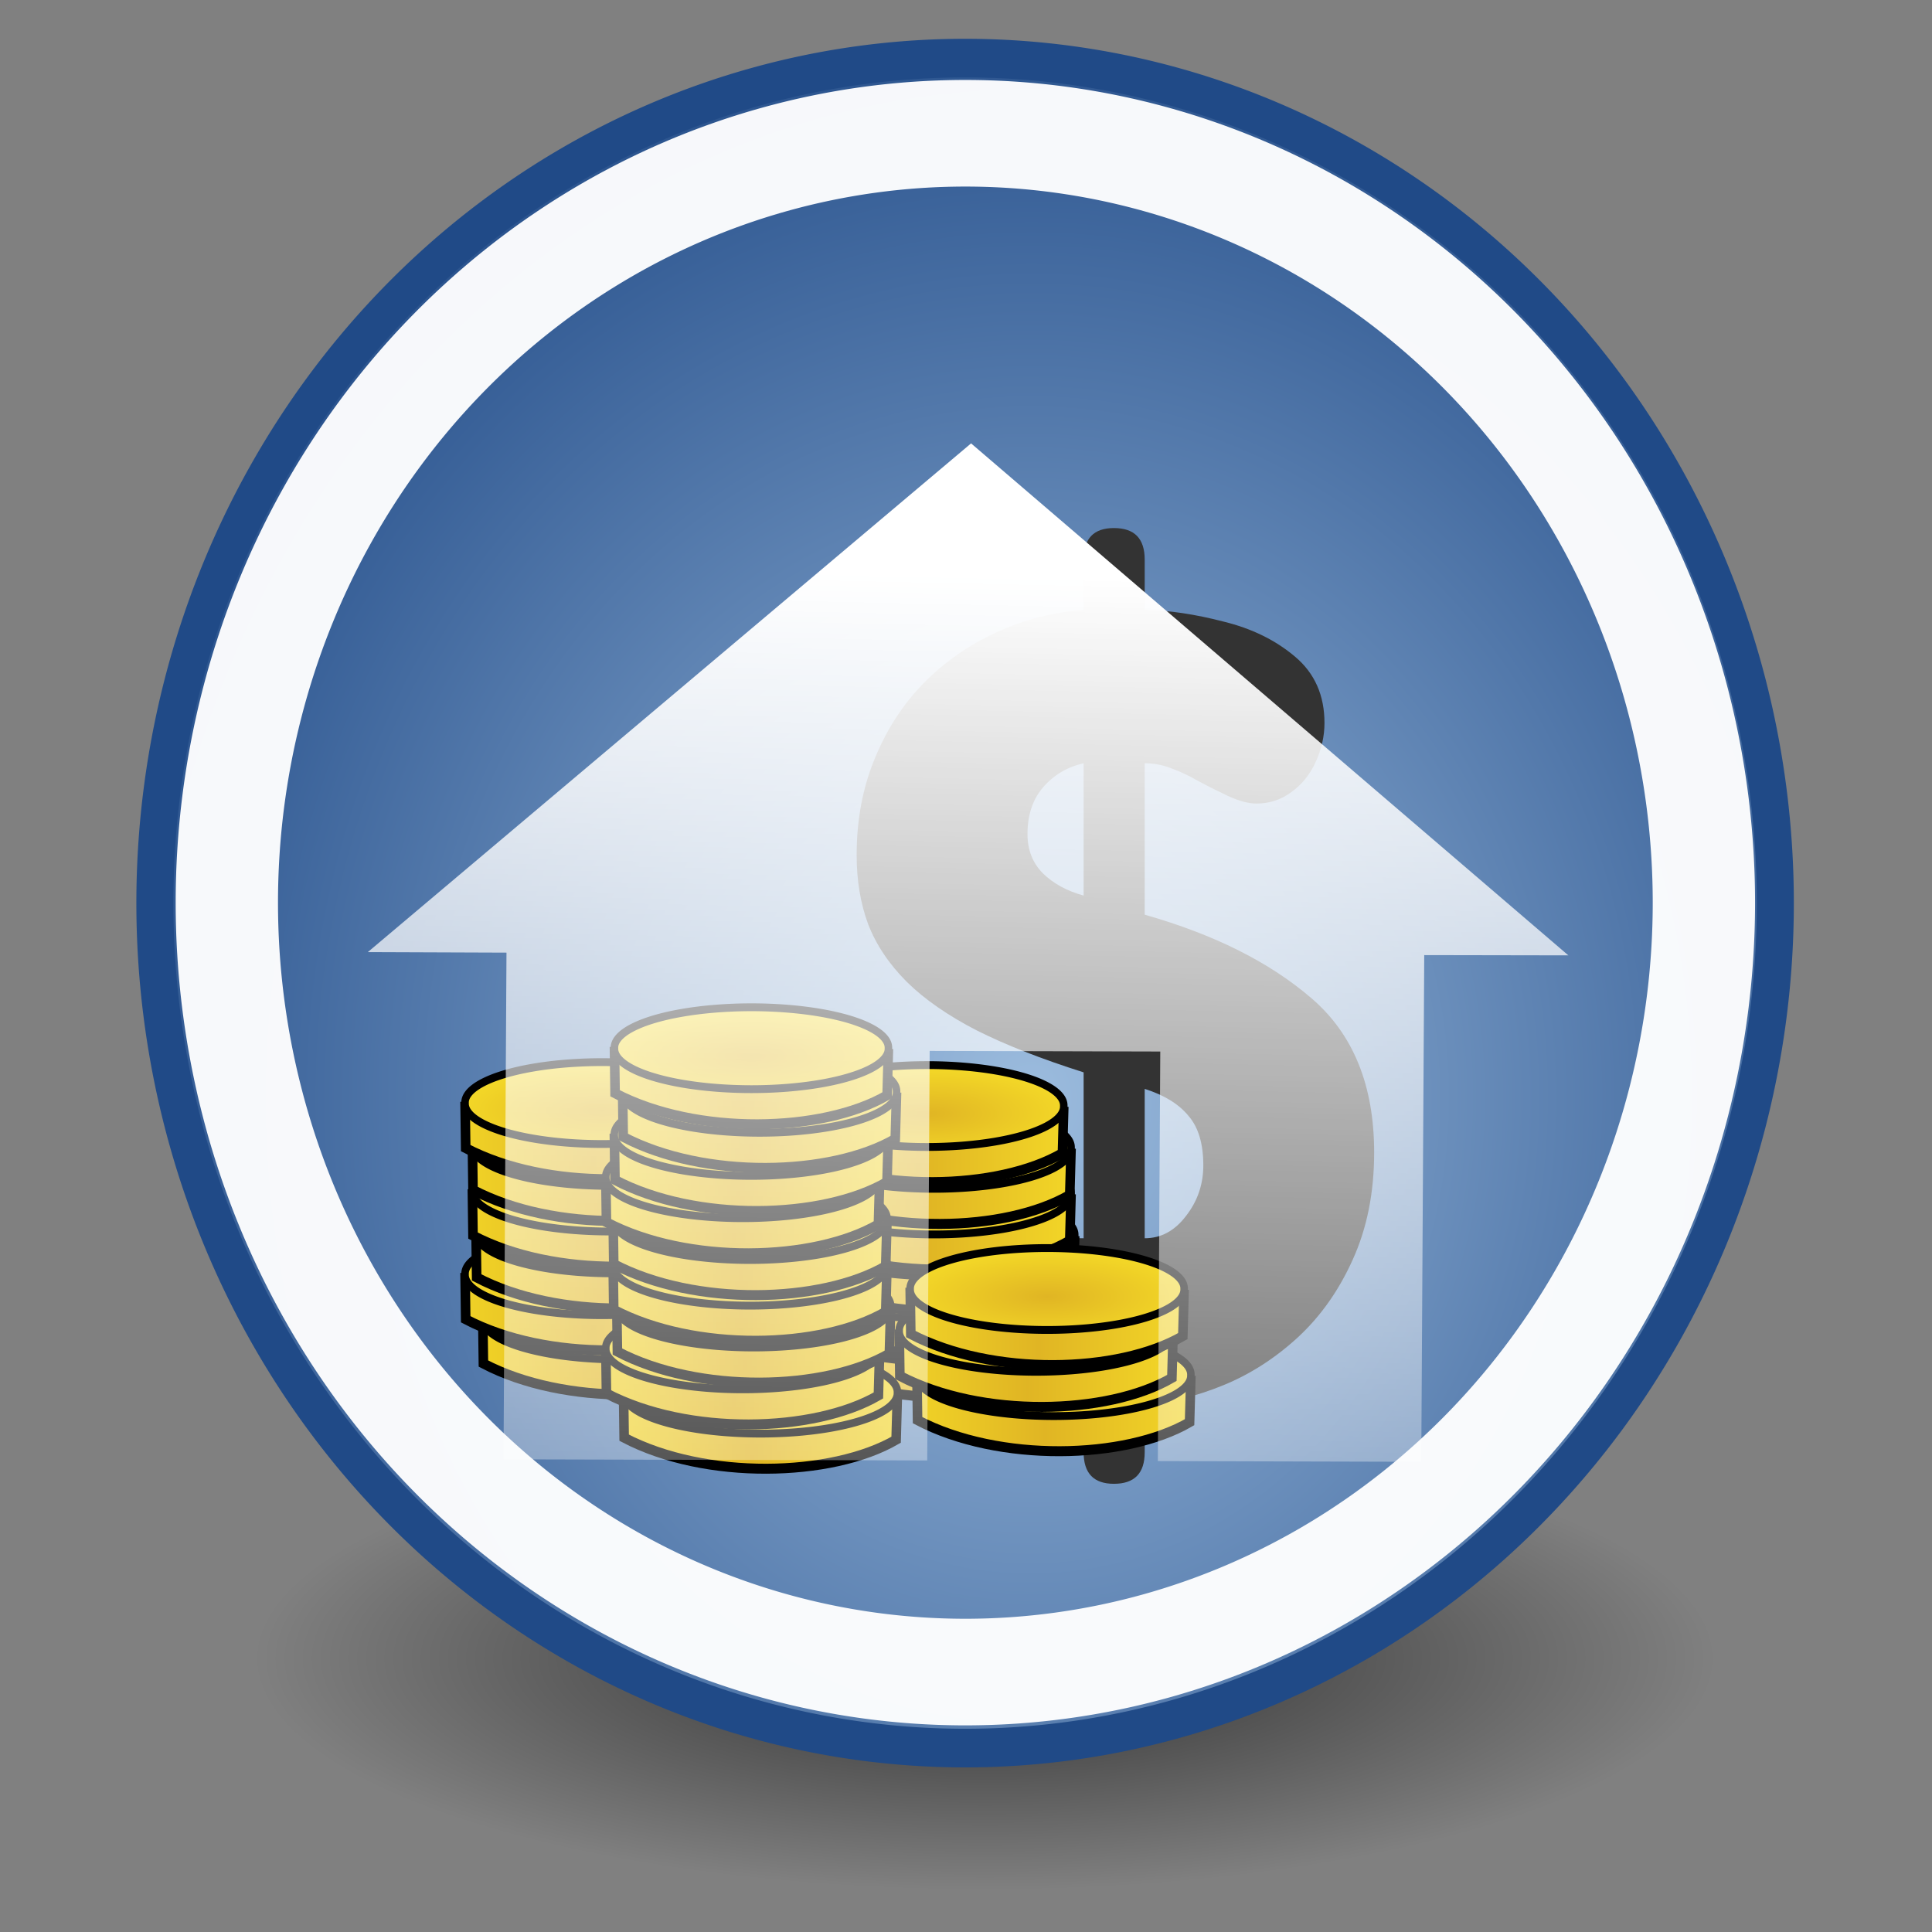 <?xml version="1.0" encoding="UTF-8" standalone="no"?>
<!-- Created with Inkscape (http://www.inkscape.org/) -->
<svg
   xmlns:dc="http://purl.org/dc/elements/1.1/"
   xmlns:cc="http://web.resource.org/cc/"
   xmlns:rdf="http://www.w3.org/1999/02/22-rdf-syntax-ns#"
   xmlns:svg="http://www.w3.org/2000/svg"
   xmlns="http://www.w3.org/2000/svg"
   xmlns:xlink="http://www.w3.org/1999/xlink"
   xmlns:sodipodi="http://sodipodi.sourceforge.net/DTD/sodipodi-0.dtd"
   xmlns:inkscape="http://www.inkscape.org/namespaces/inkscape"
   width="48px"
   height="48px"
   id="svg2510"
   sodipodi:version="0.32"
   inkscape:version="0.44"
   sodipodi:docbase="/home/max/dev/homebank/art/max_art"
   sodipodi:docname="homebank.svg">
  <rect width="100%" height="100%" fill="#808080" stroke="none"/>
  <defs
     id="defs2512">
    <linearGradient
       id="linearGradient2933">
      <stop
         style="stop-color:#9cbcde;stop-opacity:1"
         offset="0"
         id="stop2935" />
      <stop
         style="stop-color:#204a87"
         offset="1"
         id="stop2937" />
    </linearGradient>
    <radialGradient
       inkscape:collect="always"
       xlink:href="#linearGradient2933"
       id="radialGradient2946"
       gradientUnits="userSpaceOnUse"
       gradientTransform="matrix(1.238,5.954846e-3,-6.507762e-3,1.351,-6.993,-9.745)"
       cx="26.544"
       cy="28.459"
       fx="26.544"
       fy="28.459"
       r="22.376" />
    <linearGradient
       id="linearGradient21644"
       inkscape:collect="always">
      <stop
         id="stop21646"
         offset="0"
         style="stop-color:#000000;stop-opacity:1;" />
      <stop
         id="stop21648"
         offset="1"
         style="stop-color:#000000;stop-opacity:0;" />
    </linearGradient>
    <radialGradient
       inkscape:collect="always"
       xlink:href="#linearGradient21644"
       id="radialGradient2944"
       gradientUnits="userSpaceOnUse"
       gradientTransform="matrix(1,0,0,0.595,1.771469e-13,14.875)"
       cx="25.125"
       cy="36.75"
       fx="25.125"
       fy="36.75"
       r="15.75" />
    <linearGradient
       inkscape:collect="always"
       id="linearGradient127">
      <stop
         style="stop-color:#ffffff;stop-opacity:1;"
         offset="0"
         id="stop128" />
      <stop
         style="stop-color:#ffffff;stop-opacity:0;"
         offset="1"
         id="stop129" />
    </linearGradient>
    <linearGradient
       inkscape:collect="always"
       xlink:href="#linearGradient127"
       id="linearGradient7651"
       gradientUnits="userSpaceOnUse"
       gradientTransform="matrix(2.361,6.138817e-3,0.139,1.922,62.06,202.929)"
       x1="21.354"
       y1="26.384"
       x2="20.796"
       y2="50.771" />
    <radialGradient
       inkscape:collect="always"
       xlink:href="#linearGradient14418"
       id="radialGradient3042"
       gradientUnits="userSpaceOnUse"
       gradientTransform="scale(1.819,0.55)"
       cx="170.201"
       cy="1005.772"
       fx="170.201"
       fy="1005.772"
       r="2.694" />
    <linearGradient
       inkscape:collect="always"
       xlink:href="#linearGradient13628"
       id="linearGradient3040"
       gradientUnits="userSpaceOnUse"
       gradientTransform="scale(2.26,0.442)"
       spreadMethod="reflect"
       x1="134.782"
       y1="1251.598"
       x2="137.125"
       y2="1251.599" />
    <radialGradient
       inkscape:collect="always"
       xlink:href="#linearGradient14418"
       id="radialGradient3038"
       gradientUnits="userSpaceOnUse"
       gradientTransform="scale(1.819,0.55)"
       cx="170.201"
       cy="1005.772"
       fx="170.201"
       fy="1005.772"
       r="2.694" />
    <linearGradient
       inkscape:collect="always"
       xlink:href="#linearGradient13628"
       id="linearGradient3036"
       gradientUnits="userSpaceOnUse"
       gradientTransform="scale(2.26,0.442)"
       spreadMethod="reflect"
       x1="134.782"
       y1="1251.598"
       x2="137.125"
       y2="1251.599" />
    <radialGradient
       inkscape:collect="always"
       xlink:href="#linearGradient14418"
       id="radialGradient3034"
       gradientUnits="userSpaceOnUse"
       gradientTransform="scale(1.819,0.55)"
       cx="170.201"
       cy="1005.772"
       fx="170.201"
       fy="1005.772"
       r="2.694" />
    <linearGradient
       inkscape:collect="always"
       xlink:href="#linearGradient13628"
       id="linearGradient3032"
       gradientUnits="userSpaceOnUse"
       gradientTransform="scale(2.26,0.442)"
       spreadMethod="reflect"
       x1="134.782"
       y1="1251.598"
       x2="137.125"
       y2="1251.599" />
    <radialGradient
       inkscape:collect="always"
       xlink:href="#linearGradient14418"
       id="radialGradient3030"
       gradientUnits="userSpaceOnUse"
       gradientTransform="scale(1.819,0.55)"
       cx="170.201"
       cy="1005.772"
       fx="170.201"
       fy="1005.772"
       r="2.694" />
    <linearGradient
       inkscape:collect="always"
       xlink:href="#linearGradient13628"
       id="linearGradient3028"
       gradientUnits="userSpaceOnUse"
       gradientTransform="scale(2.26,0.442)"
       spreadMethod="reflect"
       x1="134.782"
       y1="1251.598"
       x2="137.125"
       y2="1251.599" />
    <radialGradient
       inkscape:collect="always"
       xlink:href="#linearGradient14418"
       id="radialGradient3026"
       gradientUnits="userSpaceOnUse"
       gradientTransform="scale(1.819,0.55)"
       cx="170.201"
       cy="1005.772"
       fx="170.201"
       fy="1005.772"
       r="2.694" />
    <linearGradient
       inkscape:collect="always"
       xlink:href="#linearGradient13628"
       id="linearGradient3024"
       gradientUnits="userSpaceOnUse"
       gradientTransform="scale(2.26,0.442)"
       spreadMethod="reflect"
       x1="134.782"
       y1="1251.598"
       x2="137.125"
       y2="1251.599" />
    <radialGradient
       inkscape:collect="always"
       xlink:href="#linearGradient14418"
       id="radialGradient3022"
       gradientUnits="userSpaceOnUse"
       gradientTransform="scale(1.819,0.55)"
       cx="170.201"
       cy="1005.772"
       fx="170.201"
       fy="1005.772"
       r="2.694" />
    <linearGradient
       inkscape:collect="always"
       xlink:href="#linearGradient13628"
       id="linearGradient3020"
       gradientUnits="userSpaceOnUse"
       gradientTransform="scale(2.26,0.442)"
       spreadMethod="reflect"
       x1="134.782"
       y1="1251.598"
       x2="137.125"
       y2="1251.599" />
    <radialGradient
       inkscape:collect="always"
       xlink:href="#linearGradient14418"
       id="radialGradient3018"
       gradientUnits="userSpaceOnUse"
       gradientTransform="scale(1.819,0.55)"
       cx="170.201"
       cy="1005.772"
       fx="170.201"
       fy="1005.772"
       r="2.694" />
    <linearGradient
       inkscape:collect="always"
       xlink:href="#linearGradient13628"
       id="linearGradient3016"
       gradientUnits="userSpaceOnUse"
       gradientTransform="scale(2.26,0.442)"
       spreadMethod="reflect"
       x1="134.782"
       y1="1251.598"
       x2="137.125"
       y2="1251.599" />
    <radialGradient
       inkscape:collect="always"
       xlink:href="#linearGradient14418"
       id="radialGradient3014"
       gradientUnits="userSpaceOnUse"
       gradientTransform="scale(1.819,0.55)"
       cx="170.201"
       cy="1005.772"
       fx="170.201"
       fy="1005.772"
       r="2.694" />
    <linearGradient
       inkscape:collect="always"
       xlink:href="#linearGradient13628"
       id="linearGradient3012"
       gradientUnits="userSpaceOnUse"
       gradientTransform="scale(2.26,0.442)"
       spreadMethod="reflect"
       x1="134.782"
       y1="1251.598"
       x2="137.125"
       y2="1251.599" />
    <radialGradient
       inkscape:collect="always"
       xlink:href="#linearGradient14418"
       id="radialGradient3010"
       gradientUnits="userSpaceOnUse"
       gradientTransform="scale(1.819,0.55)"
       cx="170.201"
       cy="1005.772"
       fx="170.201"
       fy="1005.772"
       r="2.694" />
    <linearGradient
       inkscape:collect="always"
       xlink:href="#linearGradient13628"
       id="linearGradient3008"
       gradientUnits="userSpaceOnUse"
       gradientTransform="scale(2.26,0.442)"
       spreadMethod="reflect"
       x1="134.782"
       y1="1251.598"
       x2="137.125"
       y2="1251.599" />
    <radialGradient
       inkscape:collect="always"
       xlink:href="#linearGradient14418"
       id="radialGradient3006"
       gradientUnits="userSpaceOnUse"
       gradientTransform="scale(1.819,0.55)"
       cx="170.201"
       cy="1005.772"
       fx="170.201"
       fy="1005.772"
       r="2.694" />
    <linearGradient
       inkscape:collect="always"
       xlink:href="#linearGradient13628"
       id="linearGradient3004"
       gradientUnits="userSpaceOnUse"
       gradientTransform="scale(2.26,0.442)"
       spreadMethod="reflect"
       x1="134.782"
       y1="1251.598"
       x2="137.125"
       y2="1251.599" />
    <radialGradient
       inkscape:collect="always"
       xlink:href="#linearGradient14418"
       id="radialGradient3002"
       gradientUnits="userSpaceOnUse"
       gradientTransform="scale(1.819,0.55)"
       cx="170.201"
       cy="1005.772"
       fx="170.201"
       fy="1005.772"
       r="2.694" />
    <linearGradient
       inkscape:collect="always"
       xlink:href="#linearGradient13628"
       id="linearGradient3000"
       gradientUnits="userSpaceOnUse"
       gradientTransform="scale(2.26,0.442)"
       spreadMethod="reflect"
       x1="134.782"
       y1="1251.598"
       x2="137.125"
       y2="1251.599" />
    <radialGradient
       inkscape:collect="always"
       xlink:href="#linearGradient14418"
       id="radialGradient2998"
       gradientUnits="userSpaceOnUse"
       gradientTransform="scale(1.819,0.55)"
       cx="170.201"
       cy="1005.772"
       fx="170.201"
       fy="1005.772"
       r="2.694" />
    <linearGradient
       inkscape:collect="always"
       xlink:href="#linearGradient13628"
       id="linearGradient2996"
       gradientUnits="userSpaceOnUse"
       gradientTransform="scale(2.26,0.442)"
       spreadMethod="reflect"
       x1="134.782"
       y1="1251.598"
       x2="137.125"
       y2="1251.599" />
    <radialGradient
       inkscape:collect="always"
       xlink:href="#linearGradient14418"
       id="radialGradient2994"
       gradientUnits="userSpaceOnUse"
       gradientTransform="scale(1.819,0.55)"
       cx="170.201"
       cy="1005.772"
       fx="170.201"
       fy="1005.772"
       r="2.694" />
    <linearGradient
       inkscape:collect="always"
       xlink:href="#linearGradient13628"
       id="linearGradient2992"
       gradientUnits="userSpaceOnUse"
       gradientTransform="scale(2.26,0.442)"
       spreadMethod="reflect"
       x1="134.782"
       y1="1251.598"
       x2="137.125"
       y2="1251.599" />
    <radialGradient
       inkscape:collect="always"
       xlink:href="#linearGradient14418"
       id="radialGradient2990"
       gradientUnits="userSpaceOnUse"
       gradientTransform="scale(1.819,0.55)"
       cx="170.201"
       cy="1005.772"
       fx="170.201"
       fy="1005.772"
       r="2.694" />
    <linearGradient
       inkscape:collect="always"
       xlink:href="#linearGradient13628"
       id="linearGradient2988"
       gradientUnits="userSpaceOnUse"
       gradientTransform="scale(2.26,0.442)"
       spreadMethod="reflect"
       x1="134.782"
       y1="1251.598"
       x2="137.125"
       y2="1251.599" />
    <radialGradient
       inkscape:collect="always"
       xlink:href="#linearGradient14418"
       id="radialGradient2986"
       gradientUnits="userSpaceOnUse"
       gradientTransform="scale(1.819,0.55)"
       cx="170.201"
       cy="1005.772"
       fx="170.201"
       fy="1005.772"
       r="2.694" />
    <linearGradient
       inkscape:collect="always"
       xlink:href="#linearGradient13628"
       id="linearGradient2984"
       gradientUnits="userSpaceOnUse"
       gradientTransform="scale(2.26,0.442)"
       spreadMethod="reflect"
       x1="134.782"
       y1="1251.598"
       x2="137.125"
       y2="1251.599" />
    <radialGradient
       inkscape:collect="always"
       xlink:href="#linearGradient14418"
       id="radialGradient2982"
       gradientUnits="userSpaceOnUse"
       gradientTransform="scale(1.819,0.55)"
       cx="170.201"
       cy="1005.772"
       fx="170.201"
       fy="1005.772"
       r="2.694" />
    <linearGradient
       inkscape:collect="always"
       xlink:href="#linearGradient13628"
       id="linearGradient2980"
       gradientUnits="userSpaceOnUse"
       gradientTransform="scale(2.26,0.442)"
       spreadMethod="reflect"
       x1="134.782"
       y1="1251.598"
       x2="137.125"
       y2="1251.599" />
    <radialGradient
       inkscape:collect="always"
       xlink:href="#linearGradient14418"
       id="radialGradient2978"
       gradientUnits="userSpaceOnUse"
       gradientTransform="scale(1.819,0.55)"
       cx="170.201"
       cy="1005.772"
       fx="170.201"
       fy="1005.772"
       r="2.694" />
    <linearGradient
       inkscape:collect="always"
       xlink:href="#linearGradient13628"
       id="linearGradient2976"
       gradientUnits="userSpaceOnUse"
       gradientTransform="scale(2.26,0.442)"
       spreadMethod="reflect"
       x1="134.782"
       y1="1251.598"
       x2="137.125"
       y2="1251.599" />
    <radialGradient
       inkscape:collect="always"
       xlink:href="#linearGradient14418"
       id="radialGradient2974"
       gradientUnits="userSpaceOnUse"
       gradientTransform="scale(1.819,0.55)"
       cx="170.201"
       cy="1005.772"
       fx="170.201"
       fy="1005.772"
       r="2.694" />
    <linearGradient
       inkscape:collect="always"
       xlink:href="#linearGradient13628"
       id="linearGradient2972"
       gradientUnits="userSpaceOnUse"
       gradientTransform="scale(2.26,0.442)"
       spreadMethod="reflect"
       x1="134.782"
       y1="1251.598"
       x2="137.125"
       y2="1251.599" />
    <radialGradient
       inkscape:collect="always"
       xlink:href="#linearGradient14418"
       id="radialGradient2970"
       gradientUnits="userSpaceOnUse"
       gradientTransform="scale(1.819,0.55)"
       cx="170.201"
       cy="1005.772"
       fx="170.201"
       fy="1005.772"
       r="2.694" />
    <linearGradient
       inkscape:collect="always"
       xlink:href="#linearGradient13628"
       id="linearGradient2968"
       gradientUnits="userSpaceOnUse"
       gradientTransform="scale(2.26,0.442)"
       spreadMethod="reflect"
       x1="134.782"
       y1="1251.598"
       x2="137.125"
       y2="1251.599" />
    <radialGradient
       inkscape:collect="always"
       xlink:href="#linearGradient14418"
       id="radialGradient2966"
       gradientUnits="userSpaceOnUse"
       gradientTransform="scale(1.819,0.55)"
       cx="170.201"
       cy="1005.772"
       fx="170.201"
       fy="1005.772"
       r="2.694" />
    <linearGradient
       inkscape:collect="always"
       xlink:href="#linearGradient13628"
       id="linearGradient2964"
       gradientUnits="userSpaceOnUse"
       gradientTransform="scale(2.26,0.442)"
       spreadMethod="reflect"
       x1="134.782"
       y1="1251.598"
       x2="137.125"
       y2="1251.599" />
    <radialGradient
       inkscape:collect="always"
       xlink:href="#linearGradient14418"
       id="radialGradient2962"
       gradientUnits="userSpaceOnUse"
       gradientTransform="scale(1.819,0.55)"
       cx="170.201"
       cy="1005.772"
       fx="170.201"
       fy="1005.772"
       r="2.694" />
    <linearGradient
       inkscape:collect="always"
       xlink:href="#linearGradient13628"
       id="linearGradient2960"
       gradientUnits="userSpaceOnUse"
       gradientTransform="scale(2.26,0.442)"
       spreadMethod="reflect"
       x1="134.782"
       y1="1251.598"
       x2="137.125"
       y2="1251.599" />
    <radialGradient
       inkscape:collect="always"
       xlink:href="#linearGradient14418"
       id="radialGradient2958"
       gradientUnits="userSpaceOnUse"
       gradientTransform="scale(1.819,0.55)"
       cx="170.201"
       cy="1005.772"
       fx="170.201"
       fy="1005.772"
       r="2.694" />
    <linearGradient
       inkscape:collect="always"
       xlink:href="#linearGradient13628"
       id="linearGradient2956"
       gradientUnits="userSpaceOnUse"
       gradientTransform="scale(2.26,0.442)"
       spreadMethod="reflect"
       x1="134.782"
       y1="1251.598"
       x2="137.125"
       y2="1251.599" />
    <radialGradient
       inkscape:collect="always"
       xlink:href="#linearGradient14418"
       id="radialGradient2954"
       gradientUnits="userSpaceOnUse"
       gradientTransform="scale(1.819,0.55)"
       cx="170.201"
       cy="1005.772"
       fx="170.201"
       fy="1005.772"
       r="2.694" />
    <linearGradient
       inkscape:collect="always"
       xlink:href="#linearGradient13628"
       id="linearGradient2952"
       gradientUnits="userSpaceOnUse"
       gradientTransform="scale(2.26,0.442)"
       spreadMethod="reflect"
       x1="134.782"
       y1="1251.598"
       x2="137.125"
       y2="1251.599" />
    <linearGradient
       id="linearGradient14418">
      <stop
         style="stop-color:#e0b524;stop-opacity:1;"
         offset="0"
         id="stop14419" />
      <stop
         style="stop-color:#f3d727;stop-opacity:1;"
         offset="1"
         id="stop14420" />
    </linearGradient>
    <radialGradient
       inkscape:collect="always"
       xlink:href="#linearGradient14418"
       id="radialGradient2950"
       gradientUnits="userSpaceOnUse"
       gradientTransform="scale(1.819,0.55)"
       cx="170.201"
       cy="1005.772"
       fx="170.201"
       fy="1005.772"
       r="2.694" />
    <linearGradient
       id="linearGradient13628">
      <stop
         style="stop-color:#f3d727;stop-opacity:1;"
         offset="0"
         id="stop13629" />
      <stop
         style="stop-color:#e0b524;stop-opacity:1;"
         offset="1"
         id="stop13630" />
    </linearGradient>
    <linearGradient
       inkscape:collect="always"
       xlink:href="#linearGradient13628"
       id="linearGradient2948"
       gradientUnits="userSpaceOnUse"
       gradientTransform="scale(2.26,0.442)"
       spreadMethod="reflect"
       x1="134.782"
       y1="1251.598"
       x2="137.125"
       y2="1251.599" />
  </defs>
  <sodipodi:namedview
     id="base"
     pagecolor="#ffffff"
     bordercolor="#666666"
     borderopacity="1.0"
     inkscape:pageopacity="0.0"
     inkscape:pageshadow="2"
     inkscape:zoom="7"
     inkscape:cx="24"
     inkscape:cy="24"
     inkscape:current-layer="layer1"
     showgrid="true"
     inkscape:grid-bbox="true"
     inkscape:document-units="px"
     inkscape:window-width="872"
     inkscape:window-height="583"
     inkscape:window-x="10"
     inkscape:window-y="83" />
  <g
     id="layer1"
     inkscape:label="Layer 1"
     inkscape:groupmode="layer">
    <g
       inkscape:export-ydpi="179.69684"
       inkscape:export-xdpi="179.69684"
       inkscape:export-filename="D:\_Archives\www\homebank\art_logo\path892.png"
       transform="matrix(0.981,0,0,1.022,-122.342,-318.651)"
       id="g2491">
      <path
         transform="matrix(1.174,0,0,0.6,120.158,330.064)"
         d="M 40.875 36.75 A 15.75 9.375 0 1 1  9.375,36.75 A 15.75 9.375 0 1 1  40.875 36.75 z"
         sodipodi:ry="9.375"
         sodipodi:rx="15.75"
         sodipodi:cy="36.75"
         sodipodi:cx="25.125"
         id="path2493"
         style="opacity:0.631;color:#000000;fill:url(#radialGradient2944);fill-opacity:1;fill-rule:evenodd;stroke:none;stroke-width:1;stroke-linecap:round;stroke-linejoin:round;marker:none;marker-start:none;marker-mid:none;marker-end:none;stroke-miterlimit:4;stroke-dasharray:none;stroke-dashoffset:0;stroke-opacity:1;visibility:visible;display:inline;overflow:visible"
         sodipodi:type="arc" />
      <path
         transform="matrix(0.938,0,0,0.939,126.727,311.373)"
         d="M 45.785 23.826 A 21.876 21.876 0 1 1  2.033,23.826 A 21.876 21.876 0 1 1  45.785 23.826 z"
         sodipodi:ry="21.876116"
         sodipodi:rx="21.876116"
         sodipodi:cy="23.825787"
         sodipodi:cx="23.909048"
         id="path2495"
         style="fill:url(#radialGradient2946);fill-opacity:1;stroke:#204a87"
         sodipodi:type="arc" />
      <path
         sodipodi:type="arc"
         style="opacity:0.96;fill:none;fill-opacity:1;stroke:#ffffff;stroke-width:3.031;stroke-miterlimit:4;stroke-dasharray:none;stroke-opacity:1"
         id="path2497"
         sodipodi:cx="23.909048"
         sodipodi:cy="23.825787"
         sodipodi:rx="21.876116"
         sodipodi:ry="21.876116"
         d="M 45.785 23.826 A 21.876 21.876 0 1 1  2.033,23.826 A 21.876 21.876 0 1 1  45.785 23.826 z"
         transform="matrix(0.855,0,0,0.855,128.718,313.364)" />
    </g>
    <g
       id="g7919"
       transform="matrix(0.686,0,0,0.714,-56.651,-166.913)">
      <g
         id="g7739">
        <path
           d="M 121.827,284.306 L 121.827,282.651 C 120.652,282.567 119.453,282.405 118.23,282.165 C 117.007,281.926 115.909,281.494 114.938,280.87 C 113.979,280.235 113.499,279.389 113.499,278.334 C 113.499,277.543 113.751,276.829 114.255,276.194 C 114.77,275.558 115.4,275.241 116.143,275.241 C 116.467,275.241 117.049,275.42 117.888,275.78 C 118.727,276.14 119.411,276.41 119.938,276.59 C 120.478,276.769 121.107,276.859 121.827,276.859 L 121.827,271.086 C 120.292,270.618 119.003,270.132 117.96,269.629 C 116.917,269.113 116.071,268.55 115.424,267.938 C 114.776,267.315 114.309,266.643 114.021,265.924 C 113.745,265.204 113.607,264.407 113.607,263.531 C 113.607,262.308 113.823,261.193 114.255,260.186 C 114.686,259.167 115.274,258.291 116.017,257.56 C 116.773,256.816 117.654,256.223 118.661,255.779 C 119.669,255.336 120.724,255.072 121.827,254.988 L 121.827,253.243 C 121.827,252.512 122.193,252.146 122.924,252.146 C 123.668,252.146 124.039,252.512 124.039,253.243 L 124.039,254.988 C 124.939,255.012 125.892,255.15 126.899,255.402 C 127.918,255.641 128.782,256.049 129.489,256.625 C 130.197,257.2 130.55,257.968 130.55,258.927 C 130.55,259.395 130.442,259.85 130.227,260.294 C 130.023,260.726 129.729,261.073 129.345,261.337 C 128.974,261.601 128.554,261.733 128.086,261.733 C 127.798,261.733 127.451,261.643 127.043,261.463 C 126.647,261.283 126.288,261.109 125.964,260.941 C 125.64,260.762 125.322,260.618 125.011,260.51 C 124.699,260.39 124.375,260.33 124.039,260.33 L 124.039,265.6 C 126.545,266.283 128.554,267.249 130.065,268.496 C 131.588,269.743 132.349,271.535 132.349,273.874 C 132.349,275.265 132.091,276.506 131.576,277.597 C 131.072,278.676 130.406,279.581 129.579,280.313 C 128.764,281.032 127.87,281.584 126.899,281.968 C 125.928,282.351 124.975,282.579 124.039,282.651 L 124.039,284.306 C 124.039,285.037 123.668,285.403 122.924,285.403 C 122.193,285.403 121.827,285.037 121.827,284.306 z M 121.827,264.934 L 121.827,260.33 C 121.227,260.462 120.736,260.744 120.352,261.175 C 119.98,261.595 119.794,262.134 119.794,262.794 C 119.794,263.346 119.98,263.801 120.352,264.161 C 120.736,264.521 121.227,264.778 121.827,264.934 z M 124.039,271.661 L 124.039,276.859 C 124.627,276.859 125.124,276.602 125.532,276.086 C 125.952,275.57 126.162,274.983 126.162,274.323 C 126.162,273.568 125.982,272.992 125.622,272.597 C 125.274,272.189 124.747,271.877 124.039,271.661 z "
           id="path2853"
           style="font-size:12px;font-weight:900;fill:#333333;stroke-width:1pt;font-family:VAG Rounded Black SSi" />
        <g
           inkscape:export-ydpi="179.69684"
           inkscape:export-xdpi="179.69684"
           inkscape:export-filename="D:\_Archives\www\homebank\art_logo\path892.png"
           transform="matrix(1.431,0,0,1.431,-104.933,-206.688)"
           id="g2499">
          <g
             inkscape:label="Layer 1"
             id="g2501"
             transform="matrix(3.276796e-2,0,0,3.276796e-2,137.867,306.851)">
            <g
               id="g2503"
               transform="translate(133.782,802.691)">
              <g
                 id="g2505"
                 transform="matrix(-22.182,0,0,22.182,7003.917,-12060.26)">
                <path
                   d="M 304.828,552.945 L 304.873,554.497 C 307.115,555.749 311.516,555.854 314.343,554.429 L 314.365,552.877"
                   id="path2507"
                   sodipodi:nodetypes="cccc"
                   style="fill:url(#linearGradient2948);fill-opacity:1;fill-rule:evenodd;stroke:#000000;stroke-width:0.25pt;stroke-linecap:butt;stroke-linejoin:miter;stroke-opacity:1" />
                <path
                   d="M 314.365 552.922 A 4.769 1.35 0 1 1  304.828,552.922 A 4.769 1.35 0 1 1  314.365 552.922 z"
                   id="path2509"
                   sodipodi:cx="309.59686"
                   sodipodi:cy="552.92242"
                   sodipodi:rx="4.7685652"
                   sodipodi:ry="1.349594"
                   sodipodi:type="arc"
                   style="fill:url(#radialGradient2950);fill-opacity:1;fill-rule:nonzero;stroke:#000000;stroke-width:0.262;stroke-linecap:butt;stroke-linejoin:round;stroke-miterlimit:4;stroke-opacity:1" />
              </g>
              <g
                 id="g2511"
                 transform="matrix(-22.182,0,0,22.182,6990.241,-12093.12)">
                <path
                   d="M 304.828,552.945 L 304.873,554.497 C 307.115,555.749 311.516,555.854 314.343,554.429 L 314.365,552.877"
                   id="path2513"
                   sodipodi:nodetypes="cccc"
                   style="fill:url(#linearGradient2952);fill-opacity:1;fill-rule:evenodd;stroke:#000000;stroke-width:0.25pt;stroke-linecap:butt;stroke-linejoin:miter;stroke-opacity:1" />
                <path
                   d="M 314.365 552.922 A 4.769 1.35 0 1 1  304.828,552.922 A 4.769 1.35 0 1 1  314.365 552.922 z"
                   id="path2515"
                   sodipodi:cx="309.59686"
                   sodipodi:cy="552.92242"
                   sodipodi:rx="4.7685652"
                   sodipodi:ry="1.349594"
                   sodipodi:type="arc"
                   style="fill:url(#radialGradient2954);fill-opacity:1;fill-rule:nonzero;stroke:#000000;stroke-width:0.262;stroke-linecap:butt;stroke-linejoin:round;stroke-miterlimit:4;stroke-opacity:1" />
              </g>
              <g
                 id="g2517"
                 transform="matrix(-22.182,0,0,22.182,6998.708,-12124.17)">
                <path
                   d="M 304.828,552.945 L 304.873,554.497 C 307.115,555.749 311.516,555.854 314.343,554.429 L 314.365,552.877"
                   id="path2519"
                   sodipodi:nodetypes="cccc"
                   style="fill:url(#linearGradient2956);fill-opacity:1;fill-rule:evenodd;stroke:#000000;stroke-width:0.25pt;stroke-linecap:butt;stroke-linejoin:miter;stroke-opacity:1" />
                <path
                   d="M 314.365 552.922 A 4.769 1.35 0 1 1  304.828,552.922 A 4.769 1.35 0 1 1  314.365 552.922 z"
                   id="path2521"
                   sodipodi:cx="309.59686"
                   sodipodi:cy="552.92242"
                   sodipodi:rx="4.7685652"
                   sodipodi:ry="1.349594"
                   sodipodi:type="arc"
                   style="fill:url(#radialGradient2958);fill-opacity:1;fill-rule:nonzero;stroke:#000000;stroke-width:0.262;stroke-linecap:butt;stroke-linejoin:round;stroke-miterlimit:4;stroke-opacity:1" />
              </g>
              <g
                 id="g2523"
                 transform="matrix(-22.182,0,0,22.182,6995.886,-12155.22)">
                <path
                   d="M 304.828,552.945 L 304.873,554.497 C 307.115,555.749 311.516,555.854 314.343,554.429 L 314.365,552.877"
                   id="path2525"
                   sodipodi:nodetypes="cccc"
                   style="fill:url(#linearGradient2960);fill-opacity:1;fill-rule:evenodd;stroke:#000000;stroke-width:0.25pt;stroke-linecap:butt;stroke-linejoin:miter;stroke-opacity:1" />
                <path
                   d="M 314.365 552.922 A 4.769 1.35 0 1 1  304.828,552.922 A 4.769 1.35 0 1 1  314.365 552.922 z"
                   id="path2527"
                   sodipodi:cx="309.59686"
                   sodipodi:cy="552.92242"
                   sodipodi:rx="4.7685652"
                   sodipodi:ry="1.349594"
                   sodipodi:type="arc"
                   style="fill:url(#radialGradient2962);fill-opacity:1;fill-rule:nonzero;stroke:#000000;stroke-width:0.262;stroke-linecap:butt;stroke-linejoin:round;stroke-miterlimit:4;stroke-opacity:1" />
              </g>
              <g
                 id="g2529"
                 transform="matrix(-22.182,0,0,22.182,6995.886,-12189.09)">
                <path
                   d="M 304.828,552.945 L 304.873,554.497 C 307.115,555.749 311.516,555.854 314.343,554.429 L 314.365,552.877"
                   id="path2531"
                   sodipodi:nodetypes="cccc"
                   style="fill:url(#linearGradient2964);fill-opacity:1;fill-rule:evenodd;stroke:#000000;stroke-width:0.25pt;stroke-linecap:butt;stroke-linejoin:miter;stroke-opacity:1" />
                <path
                   d="M 314.365 552.922 A 4.769 1.35 0 1 1  304.828,552.922 A 4.769 1.35 0 1 1  314.365 552.922 z"
                   id="path2533"
                   sodipodi:cx="309.59686"
                   sodipodi:cy="552.92242"
                   sodipodi:rx="4.7685652"
                   sodipodi:ry="1.349594"
                   sodipodi:type="arc"
                   style="fill:url(#radialGradient2966);fill-opacity:1;fill-rule:nonzero;stroke:#000000;stroke-width:0.262;stroke-linecap:butt;stroke-linejoin:round;stroke-miterlimit:4;stroke-opacity:1" />
              </g>
              <g
                 id="g2535"
                 transform="matrix(-22.182,0,0,22.182,6990.241,-12220.13)">
                <path
                   d="M 304.828,552.945 L 304.873,554.497 C 307.115,555.749 311.516,555.854 314.343,554.429 L 314.365,552.877"
                   id="path2537"
                   sodipodi:nodetypes="cccc"
                   style="fill:url(#linearGradient2968);fill-opacity:1;fill-rule:evenodd;stroke:#000000;stroke-width:0.25pt;stroke-linecap:butt;stroke-linejoin:miter;stroke-opacity:1" />
                <path
                   d="M 314.365 552.922 A 4.769 1.35 0 1 1  304.828,552.922 A 4.769 1.35 0 1 1  314.365 552.922 z"
                   id="path2539"
                   sodipodi:cx="309.59686"
                   sodipodi:cy="552.92242"
                   sodipodi:rx="4.7685652"
                   sodipodi:ry="1.349594"
                   sodipodi:type="arc"
                   style="fill:url(#radialGradient2970);fill-opacity:1;fill-rule:nonzero;stroke:#000000;stroke-width:0.262;stroke-linecap:butt;stroke-linejoin:round;stroke-miterlimit:4;stroke-opacity:1" />
              </g>
            </g>
          </g>
          <g
             transform="matrix(3.276796e-2,0,0,3.276796e-2,146.087,306.923)"
             id="g2541"
             inkscape:label="Layer 1">
            <g
               transform="translate(133.782,802.691)"
               id="g2543">
              <g
                 transform="matrix(-22.182,0,0,22.182,7003.917,-12060.26)"
                 id="g2545">
                <path
                   style="fill:url(#linearGradient2972);fill-opacity:1;fill-rule:evenodd;stroke:#000000;stroke-width:0.25pt;stroke-linecap:butt;stroke-linejoin:miter;stroke-opacity:1"
                   sodipodi:nodetypes="cccc"
                   id="path2547"
                   d="M 304.828,552.945 L 304.873,554.497 C 307.115,555.749 311.516,555.854 314.343,554.429 L 314.365,552.877" />
                <path
                   style="fill:url(#radialGradient2974);fill-opacity:1;fill-rule:nonzero;stroke:#000000;stroke-width:0.262;stroke-linecap:butt;stroke-linejoin:round;stroke-miterlimit:4;stroke-opacity:1"
                   sodipodi:type="arc"
                   sodipodi:ry="1.349594"
                   sodipodi:rx="4.7685652"
                   sodipodi:cy="552.92242"
                   sodipodi:cx="309.59686"
                   id="path2549"
                   d="M 314.365 552.922 A 4.769 1.35 0 1 1  304.828,552.922 A 4.769 1.35 0 1 1  314.365 552.922 z" />
              </g>
              <g
                 transform="matrix(-22.182,0,0,22.182,6990.241,-12093.12)"
                 id="g2551">
                <path
                   style="fill:url(#linearGradient2976);fill-opacity:1;fill-rule:evenodd;stroke:#000000;stroke-width:0.25pt;stroke-linecap:butt;stroke-linejoin:miter;stroke-opacity:1"
                   sodipodi:nodetypes="cccc"
                   id="path2553"
                   d="M 304.828,552.945 L 304.873,554.497 C 307.115,555.749 311.516,555.854 314.343,554.429 L 314.365,552.877" />
                <path
                   style="fill:url(#radialGradient2978);fill-opacity:1;fill-rule:nonzero;stroke:#000000;stroke-width:0.262;stroke-linecap:butt;stroke-linejoin:round;stroke-miterlimit:4;stroke-opacity:1"
                   sodipodi:type="arc"
                   sodipodi:ry="1.349594"
                   sodipodi:rx="4.7685652"
                   sodipodi:cy="552.92242"
                   sodipodi:cx="309.59686"
                   id="path2555"
                   d="M 314.365 552.922 A 4.769 1.35 0 1 1  304.828,552.922 A 4.769 1.35 0 1 1  314.365 552.922 z" />
              </g>
              <g
                 transform="matrix(-22.182,0,0,22.182,6998.708,-12124.17)"
                 id="g2557">
                <path
                   style="fill:url(#linearGradient2980);fill-opacity:1;fill-rule:evenodd;stroke:#000000;stroke-width:0.25pt;stroke-linecap:butt;stroke-linejoin:miter;stroke-opacity:1"
                   sodipodi:nodetypes="cccc"
                   id="path2559"
                   d="M 304.828,552.945 L 304.873,554.497 C 307.115,555.749 311.516,555.854 314.343,554.429 L 314.365,552.877" />
                <path
                   style="fill:url(#radialGradient2982);fill-opacity:1;fill-rule:nonzero;stroke:#000000;stroke-width:0.262;stroke-linecap:butt;stroke-linejoin:round;stroke-miterlimit:4;stroke-opacity:1"
                   sodipodi:type="arc"
                   sodipodi:ry="1.349594"
                   sodipodi:rx="4.7685652"
                   sodipodi:cy="552.92242"
                   sodipodi:cx="309.59686"
                   id="path2561"
                   d="M 314.365 552.922 A 4.769 1.35 0 1 1  304.828,552.922 A 4.769 1.35 0 1 1  314.365 552.922 z" />
              </g>
              <g
                 transform="matrix(-22.182,0,0,22.182,6995.886,-12155.22)"
                 id="g2563">
                <path
                   style="fill:url(#linearGradient2984);fill-opacity:1;fill-rule:evenodd;stroke:#000000;stroke-width:0.25pt;stroke-linecap:butt;stroke-linejoin:miter;stroke-opacity:1"
                   sodipodi:nodetypes="cccc"
                   id="path2565"
                   d="M 304.828,552.945 L 304.873,554.497 C 307.115,555.749 311.516,555.854 314.343,554.429 L 314.365,552.877" />
                <path
                   style="fill:url(#radialGradient2986);fill-opacity:1;fill-rule:nonzero;stroke:#000000;stroke-width:0.262;stroke-linecap:butt;stroke-linejoin:round;stroke-miterlimit:4;stroke-opacity:1"
                   sodipodi:type="arc"
                   sodipodi:ry="1.349594"
                   sodipodi:rx="4.7685652"
                   sodipodi:cy="552.92242"
                   sodipodi:cx="309.59686"
                   id="path2567"
                   d="M 314.365 552.922 A 4.769 1.35 0 1 1  304.828,552.922 A 4.769 1.35 0 1 1  314.365 552.922 z" />
              </g>
              <g
                 transform="matrix(-22.182,0,0,22.182,6995.886,-12189.09)"
                 id="g2569">
                <path
                   style="fill:url(#linearGradient2988);fill-opacity:1;fill-rule:evenodd;stroke:#000000;stroke-width:0.25pt;stroke-linecap:butt;stroke-linejoin:miter;stroke-opacity:1"
                   sodipodi:nodetypes="cccc"
                   id="path2571"
                   d="M 304.828,552.945 L 304.873,554.497 C 307.115,555.749 311.516,555.854 314.343,554.429 L 314.365,552.877" />
                <path
                   style="fill:url(#radialGradient2990);fill-opacity:1;fill-rule:nonzero;stroke:#000000;stroke-width:0.262;stroke-linecap:butt;stroke-linejoin:round;stroke-miterlimit:4;stroke-opacity:1"
                   sodipodi:type="arc"
                   sodipodi:ry="1.349594"
                   sodipodi:rx="4.7685652"
                   sodipodi:cy="552.92242"
                   sodipodi:cx="309.59686"
                   id="path2573"
                   d="M 314.365 552.922 A 4.769 1.35 0 1 1  304.828,552.922 A 4.769 1.35 0 1 1  314.365 552.922 z" />
              </g>
              <g
                 transform="matrix(-22.182,0,0,22.182,6990.241,-12220.13)"
                 id="g2575">
                <path
                   style="fill:url(#linearGradient2992);fill-opacity:1;fill-rule:evenodd;stroke:#000000;stroke-width:0.25pt;stroke-linecap:butt;stroke-linejoin:miter;stroke-opacity:1"
                   sodipodi:nodetypes="cccc"
                   id="path2577"
                   d="M 304.828,552.945 L 304.873,554.497 C 307.115,555.749 311.516,555.854 314.343,554.429 L 314.365,552.877" />
                <path
                   style="fill:url(#radialGradient2994);fill-opacity:1;fill-rule:nonzero;stroke:#000000;stroke-width:0.262;stroke-linecap:butt;stroke-linejoin:round;stroke-miterlimit:4;stroke-opacity:1"
                   sodipodi:type="arc"
                   sodipodi:ry="1.349594"
                   sodipodi:rx="4.7685652"
                   sodipodi:cy="552.92242"
                   sodipodi:cx="309.59686"
                   id="path2579"
                   d="M 314.365 552.922 A 4.769 1.35 0 1 1  304.828,552.922 A 4.769 1.35 0 1 1  314.365 552.922 z" />
              </g>
            </g>
          </g>
          <g
             id="g2581"
             transform="translate(17.91,36.786)">
            <g
               transform="matrix(3.276796e-2,0,0,3.276796e-2,123.519,271.868)"
               id="g2583"
               inkscape:label="Layer 1">
              <g
                 transform="translate(133.782,802.691)"
                 id="g2585">
                <g
                   transform="matrix(-22.182,0,0,22.182,7003.917,-12060.26)"
                   id="g2587">
                  <path
                     style="fill:url(#linearGradient2996);fill-opacity:1;fill-rule:evenodd;stroke:#000000;stroke-width:0.25pt;stroke-linecap:butt;stroke-linejoin:miter;stroke-opacity:1"
                     sodipodi:nodetypes="cccc"
                     id="path2589"
                     d="M 304.828,552.945 L 304.873,554.497 C 307.115,555.749 311.516,555.854 314.343,554.429 L 314.365,552.877" />
                  <path
                     style="fill:url(#radialGradient2998);fill-opacity:1;fill-rule:nonzero;stroke:#000000;stroke-width:0.262;stroke-linecap:butt;stroke-linejoin:round;stroke-miterlimit:4;stroke-opacity:1"
                     sodipodi:type="arc"
                     sodipodi:ry="1.349594"
                     sodipodi:rx="4.7685652"
                     sodipodi:cy="552.92242"
                     sodipodi:cx="309.59686"
                     id="path2591"
                     d="M 314.365 552.922 A 4.769 1.35 0 1 1  304.828,552.922 A 4.769 1.35 0 1 1  314.365 552.922 z" />
                </g>
                <g
                   transform="matrix(-22.182,0,0,22.182,6990.241,-12093.12)"
                   id="g2593">
                  <path
                     style="fill:url(#linearGradient3000);fill-opacity:1;fill-rule:evenodd;stroke:#000000;stroke-width:0.25pt;stroke-linecap:butt;stroke-linejoin:miter;stroke-opacity:1"
                     sodipodi:nodetypes="cccc"
                     id="path2595"
                     d="M 304.828,552.945 L 304.873,554.497 C 307.115,555.749 311.516,555.854 314.343,554.429 L 314.365,552.877" />
                  <path
                     style="fill:url(#radialGradient3002);fill-opacity:1;fill-rule:nonzero;stroke:#000000;stroke-width:0.262;stroke-linecap:butt;stroke-linejoin:round;stroke-miterlimit:4;stroke-opacity:1"
                     sodipodi:type="arc"
                     sodipodi:ry="1.349594"
                     sodipodi:rx="4.7685652"
                     sodipodi:cy="552.92242"
                     sodipodi:cx="309.59686"
                     id="path2597"
                     d="M 314.365 552.922 A 4.769 1.35 0 1 1  304.828,552.922 A 4.769 1.35 0 1 1  314.365 552.922 z" />
                </g>
                <g
                   transform="matrix(-22.182,0,0,22.182,6998.708,-12124.17)"
                   id="g2599">
                  <path
                     style="fill:url(#linearGradient3004);fill-opacity:1;fill-rule:evenodd;stroke:#000000;stroke-width:0.25pt;stroke-linecap:butt;stroke-linejoin:miter;stroke-opacity:1"
                     sodipodi:nodetypes="cccc"
                     id="path2601"
                     d="M 304.828,552.945 L 304.873,554.497 C 307.115,555.749 311.516,555.854 314.343,554.429 L 314.365,552.877" />
                  <path
                     style="fill:url(#radialGradient3006);fill-opacity:1;fill-rule:nonzero;stroke:#000000;stroke-width:0.262;stroke-linecap:butt;stroke-linejoin:round;stroke-miterlimit:4;stroke-opacity:1"
                     sodipodi:type="arc"
                     sodipodi:ry="1.349594"
                     sodipodi:rx="4.7685652"
                     sodipodi:cy="552.92242"
                     sodipodi:cx="309.59686"
                     id="path2603"
                     d="M 314.365 552.922 A 4.769 1.35 0 1 1  304.828,552.922 A 4.769 1.35 0 1 1  314.365 552.922 z" />
                </g>
                <g
                   transform="matrix(-22.182,0,0,22.182,6995.886,-12155.22)"
                   id="g2605">
                  <path
                     style="fill:url(#linearGradient3008);fill-opacity:1;fill-rule:evenodd;stroke:#000000;stroke-width:0.25pt;stroke-linecap:butt;stroke-linejoin:miter;stroke-opacity:1"
                     sodipodi:nodetypes="cccc"
                     id="path2607"
                     d="M 304.828,552.945 L 304.873,554.497 C 307.115,555.749 311.516,555.854 314.343,554.429 L 314.365,552.877" />
                  <path
                     style="fill:url(#radialGradient3010);fill-opacity:1;fill-rule:nonzero;stroke:#000000;stroke-width:0.262;stroke-linecap:butt;stroke-linejoin:round;stroke-miterlimit:4;stroke-opacity:1"
                     sodipodi:type="arc"
                     sodipodi:ry="1.349594"
                     sodipodi:rx="4.7685652"
                     sodipodi:cy="552.92242"
                     sodipodi:cx="309.59686"
                     id="path2609"
                     d="M 314.365 552.922 A 4.769 1.35 0 1 1  304.828,552.922 A 4.769 1.35 0 1 1  314.365 552.922 z" />
                </g>
                <g
                   transform="matrix(-22.182,0,0,22.182,6995.886,-12189.09)"
                   id="g2611">
                  <path
                     style="fill:url(#linearGradient3012);fill-opacity:1;fill-rule:evenodd;stroke:#000000;stroke-width:0.25pt;stroke-linecap:butt;stroke-linejoin:miter;stroke-opacity:1"
                     sodipodi:nodetypes="cccc"
                     id="path2613"
                     d="M 304.828,552.945 L 304.873,554.497 C 307.115,555.749 311.516,555.854 314.343,554.429 L 314.365,552.877" />
                  <path
                     style="fill:url(#radialGradient3014);fill-opacity:1;fill-rule:nonzero;stroke:#000000;stroke-width:0.262;stroke-linecap:butt;stroke-linejoin:round;stroke-miterlimit:4;stroke-opacity:1"
                     sodipodi:type="arc"
                     sodipodi:ry="1.349594"
                     sodipodi:rx="4.7685652"
                     sodipodi:cy="552.92242"
                     sodipodi:cx="309.59686"
                     id="path2615"
                     d="M 314.365 552.922 A 4.769 1.35 0 1 1  304.828,552.922 A 4.769 1.35 0 1 1  314.365 552.922 z" />
                </g>
                <g
                   transform="matrix(-22.182,0,0,22.182,6990.241,-12220.13)"
                   id="g2617">
                  <path
                     style="fill:url(#linearGradient3016);fill-opacity:1;fill-rule:evenodd;stroke:#000000;stroke-width:0.25pt;stroke-linecap:butt;stroke-linejoin:miter;stroke-opacity:1"
                     sodipodi:nodetypes="cccc"
                     id="path2619"
                     d="M 304.828,552.945 L 304.873,554.497 C 307.115,555.749 311.516,555.854 314.343,554.429 L 314.365,552.877" />
                  <path
                     style="fill:url(#radialGradient3018);fill-opacity:1;fill-rule:nonzero;stroke:#000000;stroke-width:0.262;stroke-linecap:butt;stroke-linejoin:round;stroke-miterlimit:4;stroke-opacity:1"
                     sodipodi:type="arc"
                     sodipodi:ry="1.349594"
                     sodipodi:rx="4.7685652"
                     sodipodi:cy="552.92242"
                     sodipodi:cx="309.59686"
                     id="path2621"
                     d="M 314.365 552.922 A 4.769 1.35 0 1 1  304.828,552.922 A 4.769 1.35 0 1 1  314.365 552.922 z" />
                </g>
              </g>
            </g>
            <g
               id="g2623"
               transform="matrix(-0.727,0,0,0.727,357.219,-103.365)">
              <path
                 d="M 304.828,552.945 L 304.873,554.497 C 307.115,555.749 311.516,555.854 314.343,554.429 L 314.365,552.877"
                 id="path2625"
                 sodipodi:nodetypes="cccc"
                 style="fill:url(#linearGradient3020);fill-opacity:1;fill-rule:evenodd;stroke:#000000;stroke-width:0.25pt;stroke-linecap:butt;stroke-linejoin:miter;stroke-opacity:1" />
              <path
                 d="M 314.365 552.922 A 4.769 1.35 0 1 1  304.828,552.922 A 4.769 1.35 0 1 1  314.365 552.922 z"
                 id="path2627"
                 sodipodi:cx="309.59686"
                 sodipodi:cy="552.92242"
                 sodipodi:rx="4.7685652"
                 sodipodi:ry="1.349594"
                 sodipodi:type="arc"
                 style="fill:url(#radialGradient3022);fill-opacity:1;fill-rule:nonzero;stroke:#000000;stroke-width:0.262;stroke-linecap:butt;stroke-linejoin:round;stroke-miterlimit:4;stroke-opacity:1" />
            </g>
            <g
               id="g2629"
               transform="matrix(-0.727,0,0,0.727,357.428,-104.413)">
              <path
                 d="M 304.828,552.945 L 304.873,554.497 C 307.115,555.749 311.516,555.854 314.343,554.429 L 314.365,552.877"
                 id="path2631"
                 sodipodi:nodetypes="cccc"
                 style="fill:url(#linearGradient3024);fill-opacity:1;fill-rule:evenodd;stroke:#000000;stroke-width:0.25pt;stroke-linecap:butt;stroke-linejoin:miter;stroke-opacity:1" />
              <path
                 d="M 314.365 552.922 A 4.769 1.35 0 1 1  304.828,552.922 A 4.769 1.35 0 1 1  314.365 552.922 z"
                 id="path2633"
                 sodipodi:cx="309.59686"
                 sodipodi:cy="552.92242"
                 sodipodi:rx="4.7685652"
                 sodipodi:ry="1.349594"
                 sodipodi:type="arc"
                 style="fill:url(#radialGradient3026);fill-opacity:1;fill-rule:nonzero;stroke:#000000;stroke-width:0.262;stroke-linecap:butt;stroke-linejoin:round;stroke-miterlimit:4;stroke-opacity:1" />
            </g>
            <g
               id="g2635"
               transform="matrix(-0.727,0,0,0.727,357.222,-105.473)">
              <path
                 d="M 304.828,552.945 L 304.873,554.497 C 307.115,555.749 311.516,555.854 314.343,554.429 L 314.365,552.877"
                 id="path2637"
                 sodipodi:nodetypes="cccc"
                 style="fill:url(#linearGradient3028);fill-opacity:1;fill-rule:evenodd;stroke:#000000;stroke-width:0.25pt;stroke-linecap:butt;stroke-linejoin:miter;stroke-opacity:1" />
              <path
                 d="M 314.365 552.922 A 4.769 1.35 0 1 1  304.828,552.922 A 4.769 1.35 0 1 1  314.365 552.922 z"
                 id="path2639"
                 sodipodi:cx="309.59686"
                 sodipodi:cy="552.92242"
                 sodipodi:rx="4.7685652"
                 sodipodi:ry="1.349594"
                 sodipodi:type="arc"
                 style="fill:url(#radialGradient3030);fill-opacity:1;fill-rule:nonzero;stroke:#000000;stroke-width:0.262;stroke-linecap:butt;stroke-linejoin:round;stroke-miterlimit:4;stroke-opacity:1" />
            </g>
          </g>
          <g
             id="g2641"
             transform="translate(18.689,47.587)">
            <g
               id="g2643"
               transform="matrix(-0.727,0,0,0.727,364.098,-108.325)">
              <path
                 d="M 304.828,552.945 L 304.873,554.497 C 307.115,555.749 311.516,555.854 314.343,554.429 L 314.365,552.877"
                 id="path2645"
                 sodipodi:nodetypes="cccc"
                 style="fill:url(#linearGradient3032);fill-opacity:1;fill-rule:evenodd;stroke:#000000;stroke-width:0.25pt;stroke-linecap:butt;stroke-linejoin:miter;stroke-opacity:1" />
              <path
                 d="M 314.365 552.922 A 4.769 1.35 0 1 1  304.828,552.922 A 4.769 1.35 0 1 1  314.365 552.922 z"
                 id="path2647"
                 sodipodi:cx="309.59686"
                 sodipodi:cy="552.92242"
                 sodipodi:rx="4.7685652"
                 sodipodi:ry="1.349594"
                 sodipodi:type="arc"
                 style="fill:url(#radialGradient3034);fill-opacity:1;fill-rule:nonzero;stroke:#000000;stroke-width:0.262;stroke-linecap:butt;stroke-linejoin:round;stroke-miterlimit:4;stroke-opacity:1" />
            </g>
            <g
               id="g2649"
               transform="matrix(-0.727,0,0,0.727,363.65,-109.402)">
              <path
                 d="M 304.828,552.945 L 304.873,554.497 C 307.115,555.749 311.516,555.854 314.343,554.429 L 314.365,552.877"
                 id="path2651"
                 sodipodi:nodetypes="cccc"
                 style="fill:url(#linearGradient3036);fill-opacity:1;fill-rule:evenodd;stroke:#000000;stroke-width:0.25pt;stroke-linecap:butt;stroke-linejoin:miter;stroke-opacity:1" />
              <path
                 d="M 314.365 552.922 A 4.769 1.35 0 1 1  304.828,552.922 A 4.769 1.35 0 1 1  314.365 552.922 z"
                 id="path2653"
                 sodipodi:cx="309.59686"
                 sodipodi:cy="552.92242"
                 sodipodi:rx="4.7685652"
                 sodipodi:ry="1.349594"
                 sodipodi:type="arc"
                 style="fill:url(#radialGradient3038);fill-opacity:1;fill-rule:nonzero;stroke:#000000;stroke-width:0.262;stroke-linecap:butt;stroke-linejoin:round;stroke-miterlimit:4;stroke-opacity:1" />
            </g>
            <g
               id="g2655"
               transform="matrix(-0.727,0,0,0.727,363.927,-110.419)">
              <path
                 d="M 304.828,552.945 L 304.873,554.497 C 307.115,555.749 311.516,555.854 314.343,554.429 L 314.365,552.877"
                 id="path2657"
                 sodipodi:nodetypes="cccc"
                 style="fill:url(#linearGradient3040);fill-opacity:1;fill-rule:evenodd;stroke:#000000;stroke-width:0.25pt;stroke-linecap:butt;stroke-linejoin:miter;stroke-opacity:1" />
              <path
                 d="M 314.365 552.922 A 4.769 1.35 0 1 1  304.828,552.922 A 4.769 1.35 0 1 1  314.365 552.922 z"
                 id="path2659"
                 sodipodi:cx="309.59686"
                 sodipodi:cy="552.92242"
                 sodipodi:rx="4.7685652"
                 sodipodi:ry="1.349594"
                 sodipodi:type="arc"
                 style="fill:url(#radialGradient3042);fill-opacity:1;fill-rule:nonzero;stroke:#000000;stroke-width:0.262;stroke-linecap:butt;stroke-linejoin:round;stroke-miterlimit:4;stroke-opacity:1" />
            </g>
          </g>
        </g>
      </g>
      <path
         inkscape:r_cy="true"
         inkscape:r_cx="true"
         id="path2661"
         style="fill:url(#linearGradient7651);fill-opacity:1;fill-rule:evenodd;stroke-width:3pt"
         d="M 100.925,266.92 L 100.817,284.551 L 116.163,284.59 L 116.251,270.34 L 124.603,270.361 L 124.515,284.612 L 134.055,284.637 L 134.163,267.006 L 139.382,267.015 L 117.751,249.2 L 95.902,266.902 L 100.925,266.92 z "
         inkscape:export-xdpi="179.69684"
         inkscape:export-ydpi="179.69684" />
    </g>
  </g>
</svg>
